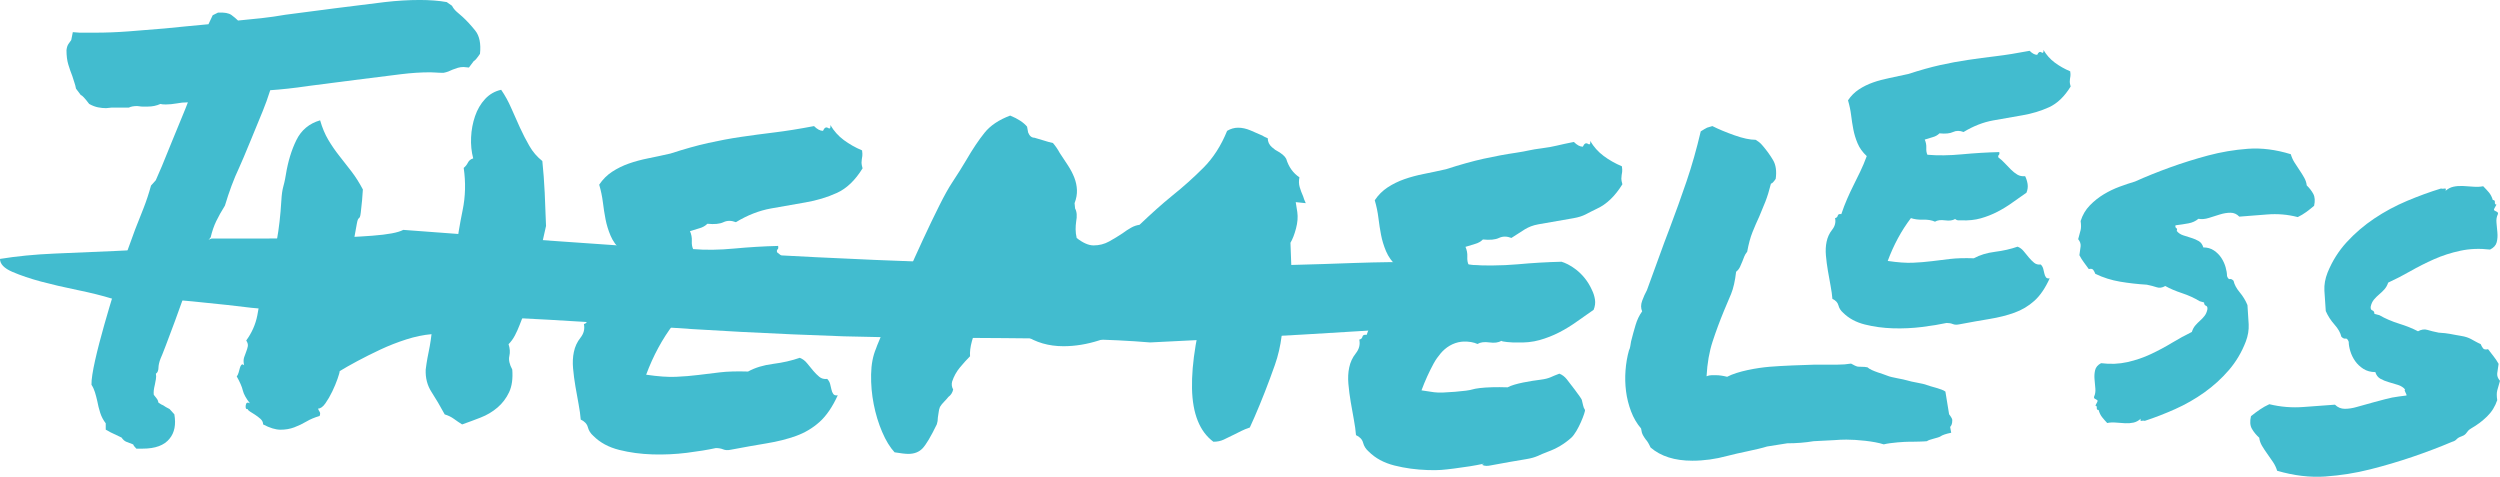 <?xml version="1.0" encoding="UTF-8"?>
<svg id="Ebene_1" data-name="Ebene 1" xmlns="http://www.w3.org/2000/svg" viewBox="0 0 317.27 60.507">
  <defs>
    <style>
      .cls-1 {
        fill: #42bccf;
        stroke-width: 0px;
      }
    </style>
  </defs>
  <path class="cls-1" d="m171.855,33.374c6.318-.215,11.269-.139,14.847.226,3.584.367,6.269.884,8.056,1.551,1.787.669,2.789,1.433,3.001,2.295.207.863,0,1.681-.632,2.456-2.952.431-6.634.819-11.057,1.164-4.423.345-9.003.669-13.742.97-4.739.302-9.423.572-14.058.808-4.63.237-8.737.442-12.32.614-2.527-.215-5.42-.356-8.688-.42-3.263-.065-6.58-.107-9.951-.129-3.367-.021-6.792-.042-10.268-.065-3.475-.021-6.791-.075-9.951-.162-8.845-.301-17.266-.743-25.273-1.325-8.001-.582-16.319-1.044-24.957-1.39-1.895-.086-3.682-.054-5.371.097-1.683.152-3.262.184-4.738.097-.839-.042-1.421-.172-1.737-.388-.316-.215-.997-.344-2.054-.388-2.314-.129-4.211-.162-5.686-.097-1.471.065-3.263-.01-5.371-.226-1.684-.215-4.156-.485-7.424-.808-3.263-.323-6.684-.441-10.267-.355-1.263-.388-2.735-.753-4.423-1.099-1.683-.344-3.208-.7-4.58-1.066-1.368-.366-2.577-.776-3.634-1.228-1.051-.453-1.579-1.002-1.579-1.648,2.108-.344,4.422-.571,6.95-.679,2.527-.107,5.054-.215,7.582-.323,2.527-.107,4.896-.269,7.108-.485,2.211-.215,3.948-.582,5.212-1.099h6.318c2.527,0,5.005-.021,7.424-.065,2.424-.042,4.635-.139,6.634-.291,2.004-.15,3.317-.398,3.948-.743,10.11.776,20.114,1.498,30.012,2.165,9.901.669,19.853,1.218,29.854,1.648,10.006.431,20.06.701,30.17.808,10.109.108,20.327-.032,30.643-.42Z"/>
  <path class="cls-1" d="m54.554,9.177c-1.117,0-2.323.078-3.617.234-1.296.157-10.568,1.324-11.818,1.502-.894.134-1.753.246-2.579.334-.827.09-1.574.157-2.244.201-.313.983-.626,1.854-.938,2.612-.313.76-2.648,6.497-3.005,7.21-.358.76-.681,1.53-.971,2.311-.291.782-.569,1.619-.837,2.512-.447.715-.815,1.373-1.105,1.976-.291.603-.525,1.284-.704,2.043-.536.67-.938,1.373-1.206,2.11s-.469,1.374-.603,1.909l-.268.804c-.268.268-.425.48-.469.636-.045.157-.157.302-.335.436-.045.492-3.201,8.983-3.469,9.474-.09.224-.157.436-.201.636-.045.201-.067.347-.067.436,0,.447-.112.737-.335.871.044.224.044.458,0,.704-.045.246-.09.48-.134.703-.134.536-.179.961-.134,1.273.134.179.256.335.368.469.111.134.189.313.234.536.268.179.469.291.603.335.178.134.446.291.804.469l.603.669c.223,1.296.022,2.323-.603,3.082-.67.848-1.809,1.272-3.416,1.272h-.804c-.224-.224-.358-.402-.402-.536-.358-.134-.648-.246-.871-.335-.224-.09-.425-.268-.603-.536-.581-.268-1.05-.491-1.407-.669l-.603-.335v-.804c-.313-.402-.547-.848-.703-1.339-.157-.491-.28-.982-.369-1.474-.09-.402-.19-.781-.301-1.139-.112-.357-.257-.67-.436-.938-.09-2.589,3.156-12.778,3.737-14.564.58-1.785,1.183-3.505,1.809-5.158.357-.893.714-1.797,1.072-2.713.357-.915.67-1.864.938-2.847l.603-.67c.312-.713.569-1.306.771-1.775.201-.469,2.412-5.948,2.636-6.44.134-.312.256-.613.369-.904.111-.29.211-.546.301-.771-.268,0-.514.012-.737.034-.224.023-.447.056-.67.101-.268.045-.514.078-.737.1-.224.023-.447.034-.67.034-.313,0-.536-.022-.67-.067-.492.224-1.027.335-1.607.335h-.67c-.134,0-.257-.011-.368-.034-.112-.022-.212-.034-.302-.034-.447,0-.804.067-1.072.201h-2.21c-.09,0-.201.012-.334.034-.134.023-.246.033-.335.033-.313,0-.648-.033-1.005-.101-.358-.067-.737-.211-1.139-.435-.536-.714-.894-1.094-1.072-1.139l-.603-.804c-.045-.268-.112-.524-.201-.77-.09-.245-.179-.524-.268-.837-.179-.446-.346-.926-.502-1.44-.157-.513-.234-1.127-.234-1.842.044-.357.134-.625.268-.804.134-.178.245-.335.335-.469l.201-1.005.871.067h1.875c1.428,0,2.88-.055,4.354-.167,1.474-.111,2.992-.234,4.555-.368.893-.089,1.797-.178,2.713-.268.915-.089,1.864-.178,2.847-.268.178-.402.357-.781.536-1.139l.67-.335c.804-.044,1.373.057,1.708.302.335.246.613.48.837.703.982-.089,1.976-.189,2.981-.301,1.004-.111,2.02-.257,3.048-.436,1.518-.223,11.047-1.424,12.588-1.603,1.541-.178,3.025-.268,4.455-.268.625,0,1.228.023,1.809.067.58.045,1.116.112,1.607.201l.67.469c.134.268.324.514.569.737.245.224.502.447.771.669.536.492,1.072,1.072,1.607,1.742.536.67.737,1.653.603,2.947-.358.536-.626.849-.804.938l-.603.804-.67-.067c-.268,0-.514.033-.737.1-.224.067-.447.146-.67.235-.179.09-.358.167-.536.234-.179.067-.38.124-.603.167-.402,0-.726-.011-.971-.034-.246-.022-.502-.033-.77-.033Z"/>
  <path class="cls-1" d="m65.011,46.898c.089,1.162-.045,2.122-.402,2.88-.358.76-.849,1.407-1.474,1.942-.626.536-1.34.961-2.144,1.273-.804.313-1.585.603-2.344.871-.358-.224-.704-.458-1.038-.703-.335-.245-.727-.436-1.172-.569-.581-1.072-1.139-2.02-1.675-2.847-.536-.826-.782-1.775-.737-2.847,0-.044.034-.29.101-.737.067-.446.156-.938.268-1.474.111-.536.201-1.038.268-1.507.067-.469.1-.726.1-.771-1.028.09-2.099.313-3.215.67-1.117.358-2.2.782-3.249,1.272-1.05.492-2.032.983-2.947,1.474-.916.492-1.664.916-2.244,1.273,0,.134-.09.458-.268.971-.179.514-.402,1.05-.67,1.607-.268.559-.559,1.062-.871,1.507-.313.447-.626.67-.938.67.044.134.111.268.201.402.089.134.089.313,0,.536-.626.179-1.184.414-1.675.704-.492.29-1.005.536-1.541.737-.536.201-1.117.301-1.742.301s-1.363-.224-2.21-.67c0-.268-.112-.502-.335-.703-.224-.201-.458-.379-.703-.536-.246-.156-.458-.29-.636-.402-.179-.111-.268-.211-.268-.301-.224.045-.313-.111-.268-.469.044-.357.223-.446.536-.268-.492-.625-.793-1.172-.904-1.641s-.369-1.06-.771-1.775c.09-.089.167-.245.234-.469.067-.223.124-.424.167-.603.045-.178.112-.312.201-.402.089-.089.201-.067.335.067-.09-.402-.09-.737,0-1.005.089-.268.178-.513.268-.737.089-.223.156-.446.201-.67.044-.223-.023-.469-.201-.737.714-.981,1.183-2.043,1.407-3.182.223-1.139.357-2.177.402-3.115.312-.312.591-.759.837-1.339.245-.58.436-1.172.569-1.775.134-.603.189-1.183.167-1.741-.023-.558-.101-1.016-.234-1.374.044-.223.29-.29.737-.201.268-1.474.458-3.137.569-4.99.111-1.853.301-1.617.569-3.292.268-1.674.714-3.148,1.34-4.421.625-1.272,1.629-2.11,3.014-2.512.268.938.613,1.765,1.038,2.479.424.715.893,1.396,1.407,2.043.513.648,1.027,1.306,1.541,1.976.513.67.993,1.43,1.44,2.277-.045.849-.134,1.832-.268,2.947-.134,1.117-.301.255-.502,1.416-.201,1.162-.402,2.277-.603,3.349-.201,1.072-.391,1.988-.569,2.747.044.224.167.358.369.402.201.045.234.246.101.603,1.072-.268,2.188-.513,3.349-.737,1.161-.223,2.321-.469,3.483-.737,1.161-.268,2.288-.569,3.383-.904,1.094-.334,2.11-.747,3.048-1.239.223-1.742.513-3.483.871-5.225.357-1.741.402-3.527.134-5.358.223-.178.402-.402.536-.67s.357-.446.67-.536c-.224-.848-.313-1.742-.268-2.68.044-.938.211-1.831.502-2.679.29-.848.714-1.574,1.272-2.177.558-.603,1.239-.994,2.043-1.172.491.715.915,1.485,1.273,2.311.357.827.725,1.652,1.105,2.478.379.827.781,1.608,1.206,2.345.424.737.971,1.373,1.641,1.909.134,1.295.234,2.635.301,4.019.067,1.385.123,2.792.167,4.22-.358,1.698-.749,3.339-1.172,4.923-.425,1.585-.726,3.271-.904,5.057-.313.358-.559.76-.737,1.206-.179.447-.358.904-.536,1.373-.179.469-.38.916-.603,1.34-.224.425-.492.793-.804,1.105.178.536.211,1.038.101,1.507-.112.469.01,1.039.368,1.708Z"/>
  <path class="cls-1" d="m109.402,19.085c.044.312.055.547.033.703-.023.157-.045.301-.067.436-.023.134-.034.279-.034.435,0,.157.044.392.134.704-.938,1.519-2.021,2.557-3.249,3.115-1.229.559-2.557.96-3.985,1.206-1.43.246-2.892.502-4.387.771-1.497.268-2.981.849-4.455,1.741-.581-.223-1.105-.223-1.574,0-.469.224-1.15.291-2.043.201-.268.268-.603.458-1.005.569-.402.112-.804.234-1.206.368.178.402.256.815.234,1.239-.023.425.034.771.167,1.039,1.563.134,3.293.112,5.191-.067,1.897-.178,3.762-.29,5.593-.334.044.224.022.368-.067.435-.09.067-.112.19-.067.369.312.224.625.502.938.837.312.335.625.66.938.972.312.313.637.569.971.77.335.201.726.28,1.172.234.178.358.301.749.369,1.172.067.425.01.86-.167,1.306-.715.492-1.43.994-2.144,1.507-.715.514-1.463.971-2.244,1.373-.782.402-1.607.726-2.478.971-.871.246-1.842.347-2.914.301h-.502c-.112,0-.257-.067-.435-.201-.358.224-.86.291-1.507.201-.648-.089-1.15-.022-1.507.201-.492-.223-1.083-.323-1.775-.301-.693.023-1.306-.056-1.842-.235-.715.938-1.363,1.943-1.943,3.015-.581,1.072-1.095,2.21-1.541,3.416,1.518.224,2.78.313,3.785.268,1.005-.044,1.953-.123,2.847-.235.893-.111,1.809-.223,2.747-.334.938-.111,2.12-.145,3.55-.101.893-.491,1.953-.814,3.182-.971,1.228-.156,2.355-.413,3.383-.771.357.134.67.369.938.703.268.335.524.648.77.938.245.291.502.547.771.771.268.224.603.313,1.005.268.178.179.301.392.368.637.067.246.123.48.167.703.044.224.123.414.234.569.111.157.301.212.569.167-.67,1.474-1.44,2.602-2.311,3.383-.871.782-1.865,1.373-2.98,1.775-1.117.402-2.356.715-3.718.938-1.363.224-2.87.492-4.521.804-.402.089-.737.077-1.004-.034-.268-.112-.581-.167-.938-.167-1.028.223-2.255.424-3.684.603-1.43.178-2.88.245-4.354.201-1.474-.045-2.88-.234-4.22-.569-1.34-.335-2.435-.926-3.282-1.775-.358-.312-.592-.68-.703-1.105-.112-.424-.414-.747-.904-.971-.045-.58-.134-1.228-.268-1.942-.134-.714-.268-1.462-.402-2.244-.134-.781-.234-1.551-.302-2.311-.067-.759-.033-1.451.101-2.077.134-.67.413-1.272.837-1.809.424-.536.569-1.116.436-1.742.223-.044.357-.167.402-.368.044-.201.223-.278.536-.234.268-.804.558-1.562.871-2.277.312-.714.636-1.407.971-2.077s.67-1.35,1.004-2.043c.335-.692.659-1.462.972-2.311-.626-.58-1.083-1.216-1.374-1.909-.291-.691-.502-1.383-.636-2.076-.134-.692-.246-1.407-.335-2.144-.09-.737-.246-1.484-.469-2.244.446-.669.993-1.216,1.641-1.641.647-.424,1.35-.77,2.11-1.038.759-.268,1.584-.491,2.479-.67.893-.178,1.831-.379,2.813-.603,1.786-.58,3.383-1.027,4.79-1.34,1.407-.312,2.79-.569,4.153-.771,1.362-.201,2.78-.39,4.253-.569,1.474-.178,3.148-.446,5.024-.804.402.402.781.603,1.139.603.178-.402.391-.524.636-.369.245.157.346.034.302-.368.446.76,1.015,1.396,1.708,1.909.692.514,1.462.949,2.311,1.306Z"/>
  <path class="cls-1" d="m262.727,9.053c.037.264.047.463.028.594-.019.133-.038.255-.057.368-.019.113-.028.236-.028.368,0,.133.037.331.114.595-.793,1.284-1.709,2.161-2.747,2.633-1.039.472-2.161.812-3.369,1.019-1.209.208-2.445.425-3.709.651-1.266.226-2.52.717-3.766,1.472-.491-.188-.934-.188-1.331,0-.396.189-.972.246-1.727.17-.227.227-.509.388-.85.481-.34.095-.679.198-1.019.311.151.34.217.689.198,1.048-.019.36.028.651.142.878,1.321.113,2.784.095,4.389-.057,1.604-.15,3.18-.245,4.728-.283.037.189.019.311-.057.368-.076.057-.095.161-.057.312.264.189.528.425.793.708.264.283.528.558.793.821.264.265.538.481.821.651.283.17.613.237.991.198.151.303.255.633.312.991.057.359.009.727-.142,1.104-.604.416-1.209.84-1.812,1.274-.604.434-1.237.821-1.897,1.161-.661.34-1.359.614-2.095.821-.736.208-1.557.293-2.464.255h-.425c-.095,0-.218-.057-.368-.17-.303.189-.727.246-1.274.17-.548-.075-.973-.019-1.274.17-.416-.189-.916-.273-1.5-.255-.586.019-1.104-.047-1.557-.199-.604.793-1.152,1.642-1.642,2.549-.491.906-.925,1.869-1.302,2.888,1.283.189,2.35.265,3.2.227.85-.037,1.651-.104,2.407-.199.755-.094,1.529-.188,2.322-.283.793-.094,1.792-.122,3.001-.085.755-.415,1.651-.689,2.69-.821,1.038-.132,1.991-.349,2.86-.651.302.113.566.312.793.594.226.283.443.548.651.793.207.246.425.463.651.651.227.189.509.265.85.226.15.151.255.331.311.538.057.208.104.406.142.594.037.189.104.35.198.481.094.133.255.18.481.142-.566,1.246-1.217,2.2-1.954,2.86-.736.661-1.576,1.161-2.52,1.5-.944.34-1.992.604-3.143.793-1.152.189-2.426.416-3.822.679-.34.075-.623.065-.849-.028-.227-.095-.491-.142-.793-.142-.869.189-1.907.358-3.114.51-1.209.15-2.435.207-3.681.17-1.246-.038-2.435-.198-3.567-.481-1.133-.283-2.058-.783-2.775-1.5-.303-.264-.501-.575-.594-.935-.095-.358-.35-.632-.764-.821-.038-.49-.114-1.038-.227-1.642-.114-.603-.227-1.236-.34-1.897-.114-.66-.198-1.311-.255-1.953-.057-.641-.028-1.226.085-1.756.114-.566.349-1.076.708-1.529.358-.453.481-.943.368-1.472.188-.037.302-.142.34-.311.037-.17.188-.235.453-.198.227-.679.472-1.321.736-1.925.263-.603.538-1.189.821-1.756s.566-1.141.849-1.727c.283-.585.557-1.236.821-1.954-.529-.49-.916-1.028-1.161-1.614-.246-.585-.425-1.169-.538-1.755-.113-.585-.208-1.189-.283-1.812-.076-.623-.208-1.254-.396-1.897.377-.566.84-1.028,1.387-1.387.547-.358,1.141-.651,1.784-.878.641-.227,1.339-.415,2.095-.566.755-.15,1.548-.32,2.378-.509,1.51-.49,2.86-.868,4.049-1.133,1.189-.264,2.359-.481,3.511-.651,1.151-.17,2.35-.33,3.596-.481,1.246-.15,2.662-.377,4.247-.679.34.34.66.51.963.51.15-.34.33-.443.538-.312.207.133.292.028.255-.311.377.642.858,1.18,1.444,1.614.585.434,1.236.802,1.954,1.104Z"/>
  <path class="cls-1" d="m156.533,55.19c-.447.224-.86.425-1.239.603-.38.179-.815.268-1.306.268-1.742-1.294-2.646-3.55-2.713-6.765-.067-3.215.613-7.301,2.043-12.258.223-.134.335-.402.335-.804l-.603-.67c-.179,0-.346.023-.502.067-.157.045-.28.201-.369.469-1.162.849-2.435,1.731-3.818,2.646-1.385.916-2.825,1.764-4.321,2.545-1.497.782-3.014,1.418-4.555,1.909-1.541.492-3.048.737-4.521.737-3.751,0-6.564-1.897-8.44-5.693l-.536-1.005-.536.871c-.134.179-.334.547-.603,1.105-.268.559-.536,1.195-.804,1.909-.268.715-.502,1.44-.704,2.177-.201.737-.279,1.373-.234,1.909-.402.402-.827.871-1.272,1.406-.447.536-.782,1.139-1.005,1.809-.09.358-.045.693.134,1.005-.09.402-.291.715-.603.938-.179.224-.369.435-.569.636-.201.201-.369.414-.502.636-.09.224-.146.447-.167.67-.023.224-.057.447-.101.67,0,.313-.045.603-.134.871-.76,1.563-1.363,2.579-1.809,3.048-.447.469-1.05.703-1.809.703-.358,0-.938-.067-1.742-.201-.581-.626-1.105-1.484-1.574-2.579-.469-1.094-.827-2.266-1.072-3.517-.246-1.25-.358-2.512-.334-3.785.022-1.272.234-2.378.636-3.315,0-.044.178-.491.536-1.34.357-.848.814-1.942,1.373-3.282.558-1.339,1.194-2.824,1.909-4.454.714-1.63,1.429-3.215,2.144-4.756.714-1.541,1.395-2.958,2.043-4.253.647-1.295,1.194-2.277,1.641-2.947.357-.536.68-1.039.971-1.507.29-.469.569-.926.837-1.373.804-1.384,1.574-2.534,2.311-3.45.737-.915,1.819-1.641,3.249-2.177.982.402,1.697.871,2.144,1.406l.134.737c.178.447.446.669.804.669.491.134.904.258,1.239.369.335.112.704.212,1.105.301.312.358.603.782.871,1.273.357.536.703,1.061,1.038,1.574.335.514.603,1.028.804,1.541.201.514.312,1.038.334,1.574.022.536-.078,1.095-.301,1.675l.067.67c.223.402.268.96.134,1.674-.045.313-.067.636-.067.971s.044.704.134,1.105c.804.626,1.518.938,2.144.938.714,0,1.373-.167,1.976-.502.603-.335,1.172-.681,1.708-1.039.357-.268.714-.502,1.072-.703.357-.201.713-.324,1.072-.369.804-.759,1.529-1.429,2.177-2.009.647-.58,1.328-1.161,2.043-1.742,1.34-1.072,2.634-2.232,3.885-3.483,1.25-1.25,2.254-2.813,3.014-4.689.446-.268.915-.402,1.407-.402s1.004.112,1.541.335c.536.224,1.049.447,1.541.67.134.09.256.157.368.201.111.045.211.09.302.134,0,.447.178.827.536,1.139.178.134.29.224.335.268.044.045.111.09.201.134.669.358,1.094.715,1.272,1.072.312,1.027.871,1.808,1.675,2.344-.09.447-.079.86.033,1.239.111.38.256.77.436,1.172.044.134.089.268.134.402.044.134.111.291.201.469l-1.273-.134.201,1.272c.089.626.034,1.318-.167,2.077-.201.76-.436,1.362-.703,1.809.044,1.162.077,2.066.1,2.712.022.648-.011,1.251-.1,1.809-.09.559-.213,1.083-.369,1.574-.157.492-.368,1.028-.636,1.607.178,2.858-.146,5.459-.971,7.804-.827,2.344-1.686,4.544-2.579,6.598-.09.224-.19.447-.301.669-.112.224-.212.447-.301.67-.402.134-.76.279-1.072.436-.313.157-.648.324-1.005.502Z"/>
  <path class="cls-1" d="m205.832,21.109c.044.313.055.547.032.703-.024.157-.045.301-.068.435-.023.134-.034.279-.034.435,0,.157.043.392.133.704-.939,1.517-2.024,2.554-3.252,3.11-1.23.557-1.559.957-2.987,1.2-1.43.244-2.893.499-4.389.765-1.497.266-1.982.845-3.456,1.735-.581-.223-1.105-.224-1.574-.002-.47.224-1.151.29-2.043.198-.269.268-.604.458-1.006.568-.402.111-.804.233-1.207.367.177.403.256.816.233,1.24-.023.425.032.771.167,1.039,1.562.136,4.292.116,6.191-.061,1.899-.175,3.762-.285,5.594-.327.835.238,2.835,1.238,3.88,3.622.177.358.301.749.367,1.173.067.425.01.86-.169,1.306-.715.491-1.431.992-2.146,1.505-.716.513-1.464.969-2.246,1.37s-1.608.724-2.48.968c-.87.245-1.842.344-2.913.297h-.503c-.112,0-1.258-.068-1.435-.202-.358.224-.861.29-1.507.199-.647-.09-1.15-.023-1.507.199-.492-.224-1.084-.325-1.775-.304-.099.003-.194.011-.286.022-1.039.124-1.969.694-2.636,1.5-.311.376-.607.774-.866,1.253-.582,1.071-1.098,2.209-1.545,3.414,1.517.226,1.78.317,2.784.273,1.005-.043,1.953-.12,2.848-.231.893-.11.809-.22,1.747-.331.938-.11,2.12-.142,3.55-.096.893-.49,2.954-.812,4.183-.967,1.228-.155,1.356-.41,2.384-.766.356.134.669.37.937.704.268.335,1.844,2.371,1.911,2.617.067.246.121.48.166.703.045.224.123.414.235.57.11.157-.875,2.768-1.747,3.548-.871.781-1.867,1.371-2.983,1.771-1.118.4-1.357.712-2.719.933-1.363.222-2.871.488-4.523.798-.401.088-.736.076-1.005-.035-.267-.112.42-.168.063-.169-1.028.222-2.256.421-3.684.598-1.43.176-1.881.241-3.355.195-1.474-.047-2.88-.238-4.219-.575s-2.433-.929-3.28-1.779c-.358-.312-.591-.681-.702-1.106-.112-.424-.413-.748-.903-.972-.045-.58-.133-1.228-.266-1.943-.133-.714-.266-1.462-.399-2.245-.133-.781-.232-1.551-.299-2.311-.066-.759-.031-1.451.103-2.077.135-.67.414-1.272.84-1.807.425-.535.571-1.115.438-1.741.223-.044.357-.167.402-.368.044-.201.223-.278.536-.234.269-.803.56-1.562.874-2.276.312-.713.638-1.406.974-2.075s.672-1.349,1.007-2.042c.336-.691.661-1.461.974-2.31-.625-.58-1.081-1.218-1.371-1.911-.29-.692-.501-1.384-.634-2.077-.133-.692-.244-1.407-.332-2.144-.089-.737-.244-1.484-.466-2.245.447-.669.995-1.215,1.643-1.639.648-.423,1.351-.768,2.112-1.035.759-.267,1.585-.489,2.478-.667.894-.177,1.832-.377,2.814-.599,1.787-.578,3.384-1.022,4.791-1.334,1.408-.31,2.792-.566,4.154-.765,1.362-.199,1.781-.386,3.255-.564,1.474-.176,2.148-.442,4.024-.797.402.402.78.604,1.138.605.178-.402.391-.524.637-.368.244.158.345.034.301-.368.445.76,1.014,1.397,1.706,1.911.692.515,1.462.951,2.31,1.309Z"/>
  <path class="cls-1" d="m224.271,56.659c-1.251.402-3.612.804-5.086,1.206s-2.947.603-4.421.603c-2.233,0-3.997-.559-5.292-1.675-.224-.491-.425-.826-.603-1.004-.134-.178-.258-.369-.368-.569-.112-.201-.19-.479-.234-.837-.536-.625-.961-1.35-1.273-2.177-.312-.826-.525-1.674-.636-2.545-.112-.871-.134-1.752-.067-2.646.067-.893.212-1.742.436-2.545.089-.178.145-.357.168-.536.021-.178.055-.378.1-.603.179-.714.369-1.407.569-2.077.201-.67.479-1.25.838-1.742-.179-.402-.179-.848,0-1.339.178-.491.379-.938.603-1.34.625-1.696,1.149-3.137,1.574-4.32.424-1.183.859-2.355,1.307-3.517.759-2.01,1.474-3.996,2.143-5.961.67-1.965,1.273-4.086,1.809-6.364.357-.223.625-.379.805-.469.268-.089.49-.156.669-.201.805.402,1.742.793,2.813,1.172,1.072.38,1.965.569,2.68.569.356.224.58.392.67.502.089.112.178.212.268.301.491.581.915,1.172,1.272,1.775.357.603.47,1.396.335,2.378-.268.402-.469.603-.603.603-.224.894-.458,1.653-.703,2.278-.246.625-.503,1.25-.771,1.875-.312.67-.603,1.339-.871,2.009-.268.67-.491,1.497-.67,2.479-.179.224-.301.425-.368.603-.066.179-.146.38-.234.603-.09.224-.19.458-.302.704-.111.246-.279.458-.502.636-.134,1.162-.347,2.1-.637,2.813-.291.715-.592,1.43-.904,2.144-.535,1.296-1.016,2.59-1.439,3.885-.425,1.295-.682,2.769-.771,4.421.223-.089.436-.134.637-.134h.569c.401,0,.87.067,1.406.201,1.34-.714,3.802-1.139,5.388-1.272,1.584-.134,4.158-.223,5.722-.268h2.876c.625,0,1.206-.044,1.741-.134.402.224.658.347.771.369.111.023.278.034.502.034.312,0,.58.023.805.067.535.492,2.048.849,2.54,1.072.491.224,2.005.425,2.541.603.49.179,1.971.369,2.439.569.47.201,1.927.48,2.374.837l.469,2.88c.312.402.445.67.401.804,0,.358-.09.626-.268.804l.134.737c-.67.134-1.128.291-1.373.469-.246.179-1.48.38-1.703.603-.358.045-1.614.067-1.771.067h-.436c-.626,0-2.385.112-3.277.335-1.206-.402-3.456-.603-4.751-.603-.492,0-1.005.023-1.541.067-.535.045-2.071.09-2.607.134-.536.09-1.083.157-1.641.201-.56.045-1.129.067-1.708.067l-2.541.402Z"/>
  <path class="cls-1" d="m264.051,28.044c.242-.77.631-1.431,1.168-1.981.536-.55,1.123-1.018,1.764-1.403.639-.385,1.305-.706,1.998-.963.691-.256,1.349-.477,1.971-.66,1.383-.623,2.862-1.219,4.437-1.789,1.573-.568,3.182-1.073,4.826-1.513,1.642-.44,3.328-.724,5.058-.853,1.729-.128,3.546.101,5.448.688.104.367.259.716.467,1.046.207.33.423.66.648.99.225.33.423.652.597.963.172.312.276.633.311.963.346.33.623.688.831,1.073.207.385.241.89.104,1.513-.346.294-.684.56-1.012.798-.329.239-.683.45-1.064.633-1.28-.331-2.577-.44-3.891-.331-1.315.11-2.49.202-3.528.275-.312-.33-.684-.495-1.116-.495s-.882.074-1.349.22c-.467.147-.934.294-1.401.44-.467.147-.909.184-1.323.11-.346.294-.77.487-1.272.578-.502.092-1.046.174-1.634.247-.036.184,0,.302.104.358.104.055.12.174.051.357.208.257.475.44.804.55.329.11.675.22,1.038.33.363.11.683.248.96.413.277.165.467.432.571.798.519,0,.968.129,1.349.385.381.257.691.569.934.935.241.367.423.762.545,1.183.121.422.182.798.182,1.128.104.294.225.422.363.385.138-.037.294.037.467.22.104.477.364.963.778,1.458.415.495.744,1.037.986,1.623.069.918.12,1.734.155,2.449.034.715-.086,1.44-.363,2.174-.519,1.357-1.237,2.568-2.153,3.632-.917,1.064-1.955,2.008-3.114,2.834-1.159.825-2.396,1.532-3.71,2.118-1.315.587-2.595,1.082-3.84,1.486-.138-.037-.277-.037-.415,0-.139.036-.174-.055-.104-.275-.277.256-.579.421-.908.495-.329.073-.683.101-1.064.083-.381-.019-.77-.047-1.167-.083-.399-.037-.771-.019-1.116.055-.243-.257-.459-.505-.649-.743s-.337-.541-.441-.908c-.173,0-.251-.091-.233-.275.017-.183-.044-.275-.182-.275.207-.366.302-.578.285-.633-.018-.055-.07-.101-.156-.138-.086-.036-.164-.083-.233-.138-.07-.055-.087-.138-.052-.247.138-.293.19-.633.156-1.018-.035-.385-.07-.779-.104-1.183-.036-.404-.009-.789.077-1.156.086-.366.337-.66.753-.88,1.176.147,2.291.101,3.347-.138,1.055-.238,2.049-.578,2.984-1.018s1.825-.917,2.673-1.431c.847-.513,1.686-.971,2.516-1.375.104-.33.25-.605.441-.825.19-.22.39-.421.597-.605.207-.183.397-.385.571-.605.172-.22.293-.495.363-.825.034-.256-.026-.413-.182-.468-.156-.055-.234-.193-.234-.413l-.571-.165c-.657-.403-1.401-.743-2.231-1.018s-1.539-.578-2.127-.908c-.381.22-.735.275-1.064.165-.329-.11-.753-.22-1.272-.33-1.176-.073-2.309-.201-3.399-.385-1.089-.183-2.136-.513-3.139-.991-.07-.183-.156-.348-.259-.495-.104-.146-.294-.183-.571-.11-.207-.293-.415-.578-.623-.853-.207-.275-.398-.578-.57-.908.069-.44.12-.816.155-1.128.034-.311-.07-.614-.311-.908.138-.477.241-.862.311-1.156.07-.293.07-.678,0-1.156Z"/>
  <path class="cls-1" d="m316.921,50.775c-.272.815-.708,1.514-1.311,2.096-.601.582-1.261,1.077-1.98,1.485-.717.408-.465.747-1.242,1.019-.776.271-.514.504-1.213.699-1.552.66-3.212,1.29-4.979,1.893-1.766.602-3.571,1.136-5.416,1.601-1.843.466-3.736.766-5.677.903-1.941.135-3.979-.107-6.115-.728-.116-.388-.291-.757-.525-1.107-.233-.349-.475-.699-.728-1.048-.252-.349-.475-.69-.67-1.019-.194-.33-.31-.669-.349-1.019-.388-.349-.699-.728-.932-1.136-.233-.408-.271-.942-.116-1.602.389-.311.768-.592,1.136-.844.369-.253.767-.476,1.194-.67,1.437.35,2.893.466,4.367.35,1.476-.117,2.795-.214,3.96-.291.35.349.768.524,1.252.524s.99-.078,1.514-.233c.525-.156,3.922-1.097,4.484-1.194.563-.097,1.174-.185,1.834-.262.04-.195-.41-.735-.174-.757-.233-.272-.533-.466-.902-.582-.369-.117-.757-.233-1.165-.349-.408-.117-.767-.262-1.077-.437-.311-.175-.525-.457-.641-.844-.582,0-1.086-.137-1.514-.408-.427-.272-.776-.602-1.049-.99-.271-.388-.475-.806-.611-1.252-.136-.447-.204-.844-.204-1.194-.116-.311-.252-.447-.408-.408-.155.039-.329-.039-.524-.233-.117-.505-.408-1.019-.874-1.544-.466-.524-.835-1.097-1.107-1.718-.077-.971-.135-1.835-.174-2.592-.038-.757.097-1.524.408-2.3.582-1.437,1.388-2.718,2.416-3.843,1.029-1.126,2.194-2.125,3.495-2.999,1.301-.873,2.689-1.621,4.164-2.242,1.476-.621,2.912-1.145,4.31-1.572.155.039.311.039.465,0,.156-.038.195.058.117.291.311-.271.65-.446,1.019-.524.369-.077.767-.107,1.194-.087.428.02.864.049,1.31.087.447.039.865.02,1.252-.058.273.272.515.534.728.786s.378.572.495.961c.194,0,.282.096.261.291-.019.194.049.291.204.291-.233.388-.339.612-.32.67.02.058.078.107.175.146.097.038.184.087.261.146.079.058.098.146.059.262-.155.31-.213.67-.175,1.077.039.408.078.824.116,1.252.04.427.01.835-.087,1.223-.097.388-.379.699-.845.932-1.319-.155-2.572-.107-3.756.146-1.184.252-2.3.612-3.348,1.077s-2.048.97-3,1.514c-.951.543-1.892,1.028-2.824,1.456-.116.349-.281.641-.495.874-.213.233-.437.446-.67.641-.233.194-.446.408-.641.641-.194.233-.329.524-.408.874-.038.271.03.437.204.495.175.058.262.204.262.437l.641.174c.738.427,1.572.786,2.504,1.077s1.728.611,2.387.961c.428-.233.825-.291,1.194-.175.369.116.845.233,1.427.349,1.32.077,1.591.213,2.815.408,1.223.194,1.398.543,2.523,1.049.078.194.175.368.291.524.116.155.33.194.641.117.233.31.465.611.699.902.233.291.447.611.64.961-.077.466-.135.864-.174,1.194-.038.329.078.649.349.961-.155.504-.271.912-.349,1.223-.078.31-.078.718,0,1.223Z"/>
</svg>